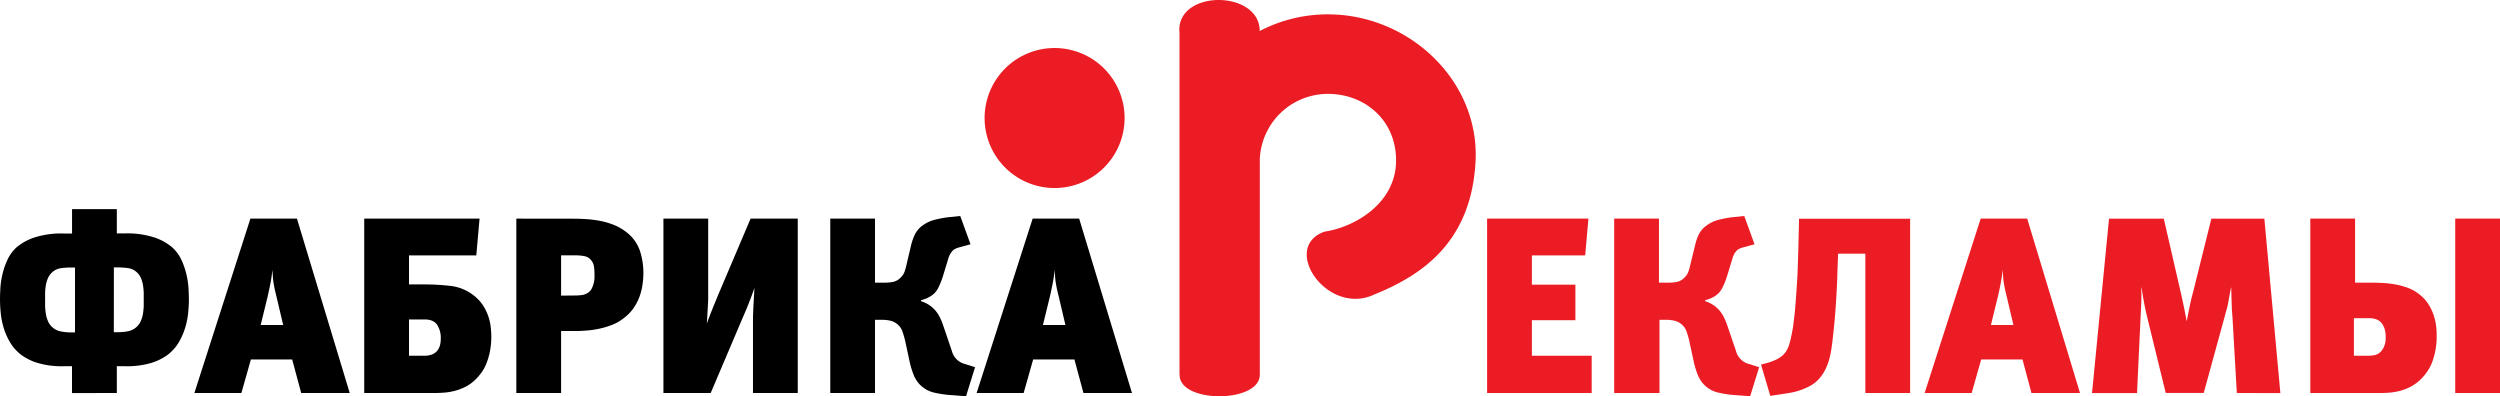 <svg xmlns="http://www.w3.org/2000/svg" viewBox="0 0 1000 158.5"><defs><style>.cls-1,.cls-2{fill:#ec1c24;}.cls-2{fill-rule:evenodd;}</style></defs><title>logo</title><g id="Слой_2" data-name="Слой 2"><g id="Слой_1-2" data-name="Слой 1"><path d="M423.17,117.27c-.27-1-.53-2.26-.8-3.8s-.37-3.27-.5-5.6q-.3,3-.8,5.5c-.34,1.74-.7,3.47-1.1,5.2L417.17,130h9Zm10.21,39.93-3.61-13.41H413.26l-3.8,13.41H390.65l22.41-69.75h18.61l21.12,69.75ZM350,113.07h3.91a18.2,18.2,0,0,0,3.25-.3,5.77,5.77,0,0,0,3.05-1.7,6,6,0,0,0,1.7-2.65c.33-1,.6-2,.8-3l1.7-7.21A21.62,21.62,0,0,1,366,93.71a9.67,9.67,0,0,1,2.95-3.45,13.89,13.89,0,0,1,5-2.36,43.32,43.32,0,0,1,5.25-1l4.9-.5,4.11,11.31-4,1.1a14.72,14.72,0,0,0-1.5.45,6.18,6.18,0,0,0-1.4.75,10.5,10.5,0,0,0-1.05,1.3,9.41,9.41,0,0,0-1.05,2.5l-1.9,6.21a30,30,0,0,1-1.95,5,10,10,0,0,1-1.45,2.15,9.86,9.86,0,0,1-2.6,1.85,12.72,12.72,0,0,1-2.91,1.06v.4a12.31,12.31,0,0,1,5.91,3.9,15.11,15.11,0,0,1,1.8,2.9,26.79,26.79,0,0,1,1.2,3l3.4,10a7.31,7.31,0,0,0,2.7,4.1,8.1,8.1,0,0,0,1.81,1l2,.6,2.8.9-3.6,11.61-5.31-.4a45.59,45.59,0,0,1-7.25-1,11.71,11.71,0,0,1-6.46-3.85,13.09,13.09,0,0,1-1.95-3.31,35,35,0,0,1-1.65-5.5l-1.8-8.4c-.27-1.07-.6-2.19-1-3.36a6.38,6.38,0,0,0-1.9-2.85,6.77,6.77,0,0,0-3-1.55,15,15,0,0,0-3.06-.35H350V157.2H332.11V87.45H350ZM301.19,157.2V128.28c0-.8,0-1.73.05-2.8s.09-2.2.15-3.4l.2-3.61c.07-1.2.14-2.3.2-3.3q-1.2,3.4-2.25,6.06t-2.45,5.85L284.28,157.2H265.37V87.45h17.91v28.92c0,.8,0,1.75,0,2.85s-.08,2.26-.15,3.46-.13,2.38-.2,3.55-.13,2.25-.2,3.25q.79-2.29,2-5.3t2.7-6.61l12.81-30.12H319.1V157.2Zm-71.54-39c.73,0,1.66,0,2.8-.15a5.62,5.62,0,0,0,3-1.15,4.37,4.37,0,0,0,1.35-1.7,11.81,11.81,0,0,0,.7-2,10.69,10.69,0,0,0,.3-2.05c0-.67,0-1.2,0-1.6a21.23,21.23,0,0,0-.2-2.85,5,5,0,0,0-1.1-2.56,4.47,4.47,0,0,0-2.85-1.7,18.47,18.47,0,0,0-3-.3h-6.21v16.11Zm-.4-30.72q2.3,0,4.95.15a46.4,46.4,0,0,1,5.45.65,31.1,31.1,0,0,1,5.46,1.51,20.22,20.22,0,0,1,4.95,2.7,15.9,15.9,0,0,1,5.9,7.8,29.09,29.09,0,0,1,1.4,8.91,33.85,33.85,0,0,1-.3,4.25,24.48,24.48,0,0,1-1.1,4.75,20,20,0,0,1-2.35,4.76,17.43,17.43,0,0,1-4.05,4.25,17.68,17.68,0,0,1-4.65,2.7,32.41,32.41,0,0,1-5.11,1.55,37.35,37.35,0,0,1-5.1.75c-1.7.14-3.25.2-4.65.2h-5.61V157.2H206.53V87.45ZM163.6,142.29h6.11q6.6,0,6.6-6.9a9.55,9.55,0,0,0-1.45-5.46q-1.46-2.15-5-2.15H163.6ZM145.69,157.2V87.45h46.13l-1.3,14.71H163.6v11.61H170a88.46,88.46,0,0,1,10.25.6,18.32,18.32,0,0,1,9.36,3.9,15.85,15.85,0,0,1,3.7,4.06,19.21,19.21,0,0,1,2.1,4.45,20.21,20.21,0,0,1,.9,4.25q.21,2.06.21,3.45a30.5,30.5,0,0,1-.56,6.11,26.57,26.57,0,0,1-1.4,4.8,16,16,0,0,1-1.95,3.6,23.17,23.17,0,0,1-2.2,2.61,16.37,16.37,0,0,1-4.2,3.1,22.42,22.42,0,0,1-4.35,1.65,24.82,24.82,0,0,1-4.21.7c-1.36.1-2.58.15-3.65.15Zm-35.42-39.93c-.27-1-.53-2.26-.8-3.8s-.37-3.27-.5-5.6q-.3,3-.8,5.5t-1.1,5.2L104.27,130h9Zm10.21,39.93-3.61-13.41H100.36l-3.8,13.41H77.75l22.41-69.75h18.62l21.11,69.75ZM45.53,132.88h1.8a20.92,20.92,0,0,0,3.7-.35,7.16,7.16,0,0,0,3.6-1.75,6.85,6.85,0,0,0,1.71-2.4,12.68,12.68,0,0,0,.85-2.95,27.12,27.12,0,0,0,.3-3.05c0-1,0-1.9,0-2.71s0-1.68,0-2.65a25.43,25.43,0,0,0-.3-3,11.89,11.89,0,0,0-.85-2.85,6.94,6.94,0,0,0-1.71-2.35A6.54,6.54,0,0,0,51,107.22a28.56,28.56,0,0,0-3.45-.25h-2ZM28,107a28.43,28.43,0,0,0-3.45.25,6.6,6.6,0,0,0-3.66,1.65,7,7,0,0,0-1.7,2.35,11.89,11.89,0,0,0-.85,2.85,21.69,21.69,0,0,0-.3,3c0,1,0,1.85,0,2.65s0,1.71,0,2.71a23.14,23.14,0,0,0,.3,3.05,12.68,12.68,0,0,0,.85,2.95,7,7,0,0,0,1.7,2.4,7.23,7.23,0,0,0,3.61,1.75,20.83,20.83,0,0,0,3.7.35H30V107Zm.8,50.23V146.49h-3.4a33.94,33.94,0,0,1-10.31-1.3,22.06,22.06,0,0,1-6.4-3.1,17.57,17.57,0,0,1-4.51-4.9,26.33,26.33,0,0,1-2.65-5.86A30.72,30.72,0,0,1,.3,125.28c-.2-2-.3-3.8-.3-5.41,0-1.26.05-2.8.15-4.6A32,32,0,0,1,1,109.62a30.25,30.25,0,0,1,2-5.76,15.9,15.9,0,0,1,3.7-5A21.79,21.79,0,0,1,13.76,95a35.09,35.09,0,0,1,11.66-1.6h3.4V83.65H46.73v9.71h3.4A35.09,35.09,0,0,1,61.79,95a21.63,21.63,0,0,1,7.05,3.9,15.93,15.93,0,0,1,3.71,5,31,31,0,0,1,2,5.76,32.94,32.94,0,0,1,.85,5.65c.1,1.8.15,3.34.15,4.6,0,1.61-.1,3.41-.3,5.41A30.72,30.72,0,0,1,74,131.33a26.79,26.79,0,0,1-2.65,5.86,17.57,17.57,0,0,1-4.51,4.9,22.06,22.06,0,0,1-6.4,3.1,34,34,0,0,1-10.31,1.3h-3.4V157.2Z"/><path class="cls-1" d="M941.56,142.29h6.11a13.07,13.07,0,0,0,2.2-.25,4.68,4.68,0,0,0,2.6-1.55,8,8,0,0,0,1.25-2.1,8.81,8.81,0,0,0,.55-3.41,11.06,11.06,0,0,0-.45-3.5,7.6,7.6,0,0,0-1.05-2.1,5.14,5.14,0,0,0-2.4-1.7,8.4,8.4,0,0,0-2.5-.4h-6.31ZM1000,87.45V157.2H982.09V87.45Zm-51.83,25.62c1.26,0,2.75,0,4.45.1a41,41,0,0,1,5.2.55,30.3,30.3,0,0,1,5.26,1.4,16.59,16.59,0,0,1,4.7,2.65,15.26,15.26,0,0,1,3.7,4.11,19.83,19.83,0,0,1,2.1,4.55,21,21,0,0,1,.9,4.3,34.52,34.52,0,0,1,.2,3.45,31.35,31.35,0,0,1-.55,6.16,26.45,26.45,0,0,1-1.4,4.85,17.17,17.17,0,0,1-2,3.65,20.76,20.76,0,0,1-2.2,2.66,17.55,17.55,0,0,1-4.2,3.15,20.76,20.76,0,0,1-4.36,1.7,24.49,24.49,0,0,1-4.15.7c-1.33.1-2.57.15-3.7.15h-28V87.45h17.91v25.62ZM894.73,157.2,893,127.08c-.06-.87-.11-1.5-.15-1.9s-.07-.94-.1-1.6-.06-1.62-.1-2.85-.08-3.12-.15-5.66h-.1c-.47,2.4-.78,4.09-.95,5.06s-.3,1.68-.4,2.15-.22.91-.35,1.35-.37,1.28-.7,2.55l-8.51,31h-15.2L858.91,127c-.2-.87-.38-1.65-.55-2.35s-.33-1.49-.5-2.35-.35-1.87-.55-3-.43-2.56-.7-4.3h-.1q.11,3.41,0,6.16t-.3,6.25l-1.4,29.82h-18l6.8-69.75h21.91l6.81,29.62c.33,1.47.62,2.76.85,3.86s.43,2.06.6,2.9.32,1.6.45,2.3.27,1.42.4,2.15h.1c.4-2.07.72-3.67.95-4.8s.43-2.09.6-2.85.33-1.47.5-2.11.39-1.45.65-2.45l7.11-28.62h21.21l6.4,69.75Zm-92.36-39.93c-.26-1-.53-2.26-.8-3.8s-.36-3.27-.5-5.6a55.29,55.29,0,0,1-.8,5.5q-.49,2.61-1.1,5.2L796.37,130h9Zm10.21,39.93L809,143.79H792.47l-3.8,13.41H769.85l22.42-69.75h18.61L832,157.2Zm-66.44,0V101.46H735.23l-.3,8.41q0,1.3-.15,4.35c-.1,2-.23,4.35-.4,7s-.38,5.33-.65,8.2-.57,5.6-.9,8.21c-.13,1.13-.32,2.31-.55,3.55a29.57,29.57,0,0,1-.95,3.7,21.13,21.13,0,0,1-1.55,3.6,16.09,16.09,0,0,1-2.35,3.25,13.11,13.11,0,0,1-3.36,2.61,26.72,26.72,0,0,1-3.7,1.65,27.26,27.26,0,0,1-3.65,1c-1.2.23-2.3.42-3.3.55l-5.31.8-3.7-12.51,2.6-.7a21.41,21.41,0,0,0,2.46-.85,15.61,15.61,0,0,0,2.45-1.25,8.49,8.49,0,0,0,2.35-2.25,13.15,13.15,0,0,0,1.25-2.45,27.26,27.26,0,0,0,.75-2.75c.23-1,.45-2.07.65-3.11s.35-2,.45-2.85.18-1.57.25-2.1c.27-2.13.48-4.39.65-6.75s.33-4.76.5-7.16.28-4.74.35-7,.13-4.41.2-6.41l.3-12.71h44.43V157.2Zm-82.55-44.13h3.9a18.11,18.11,0,0,0,3.25-.3,5.77,5.77,0,0,0,3-1.7,6,6,0,0,0,1.7-2.65,29.27,29.27,0,0,0,.8-3L678,98.26a20.54,20.54,0,0,1,1.55-4.55,9.47,9.47,0,0,1,3-3.45,13.77,13.77,0,0,1,5-2.36,43.32,43.32,0,0,1,5.25-1l4.91-.5,4.1,11.31-4,1.1a13.33,13.33,0,0,0-1.5.45,5.79,5.79,0,0,0-1.4.75,9.65,9.65,0,0,0-1.06,1.3,9.76,9.76,0,0,0-1,2.5l-1.9,6.21a30,30,0,0,1-1.95,5,10,10,0,0,1-1.45,2.15,9.7,9.7,0,0,1-2.6,1.85,12.82,12.82,0,0,1-2.9,1.06v.4a12.28,12.28,0,0,1,5.9,3.9,14.18,14.18,0,0,1,1.8,2.9,26.79,26.79,0,0,1,1.2,3l3.41,10a7.31,7.31,0,0,0,2.7,4.1,7.81,7.81,0,0,0,1.8,1l2,.6,2.8.9-3.6,11.61-5.3-.4a45.71,45.71,0,0,1-7.26-1,11.65,11.65,0,0,1-6.45-3.85,12.52,12.52,0,0,1-1.95-3.31,33.85,33.85,0,0,1-1.66-5.5l-1.8-8.4c-.26-1.07-.6-2.19-1-3.36a6.38,6.38,0,0,0-1.9-2.85,6.77,6.77,0,0,0-3.05-1.55,15,15,0,0,0-3-.35h-2.9V157.2H645.67V87.45h17.92ZM594.84,157.2V87.45h40.53l-1.3,14.71H612.75v11.71h17.41v14.21H612.75v14.21h23.92V157.2Z"/><path class="cls-2" d="M471.72,12.63l0-.68c0-16.23,32.16-15.78,32.16.45a58.84,58.84,0,0,1,27.26-6.66c32.62,0,60.87,26.74,59.07,59.07s-21.7,45.37-40.51,53C530.88,126.63,512.06,99,529.8,92.66c12.48-1.88,28.26-11.47,28.62-27.85s-12.21-27.26-27.26-27.26a27.27,27.27,0,0,0-27.23,25.88h0v86.44c0,11.42-32.08,11.55-32.08.13l-.05-.73c0-35.07,0-101.57,0-136.64"/><path class="cls-2" d="M421.84,19.21a28,28,0,1,1-28,28,28,28,0,0,1,28-28"/></g></g></svg>